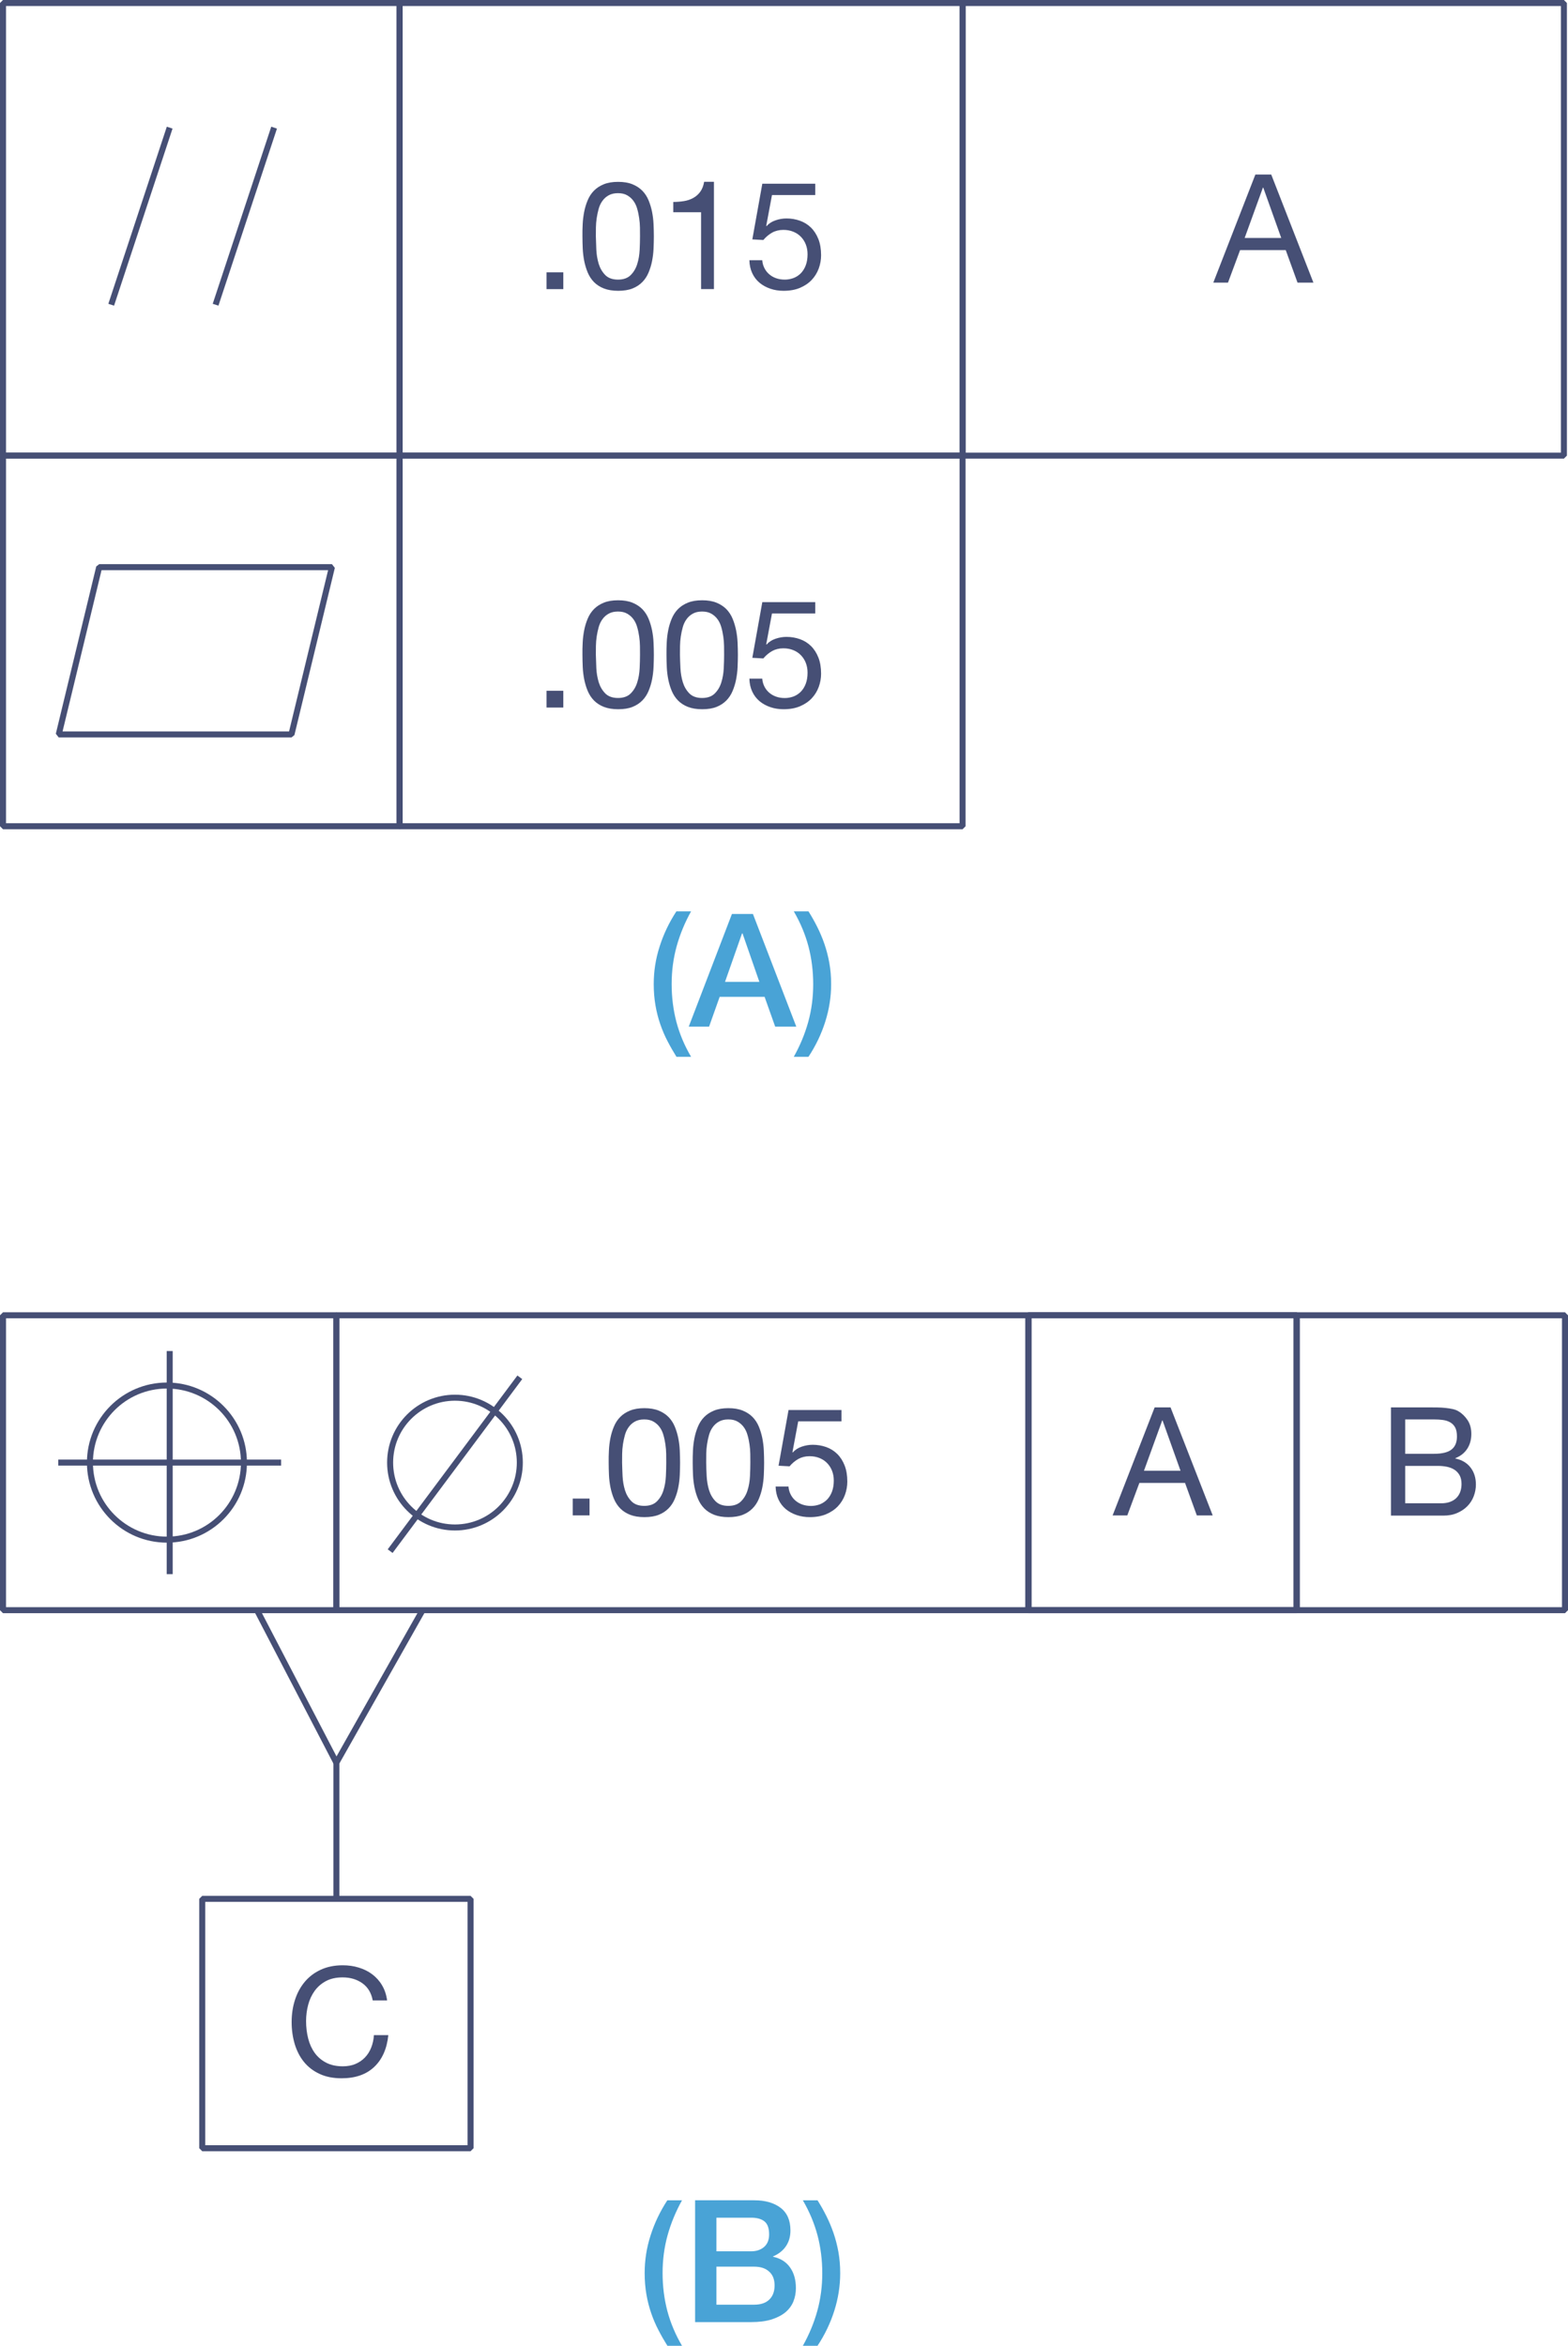<svg width="331" height="495" viewBox="0 0 331 495" fill="none" xmlns="http://www.w3.org/2000/svg">
<path d="M84.36 96.144V95.509H1.27V1.27H83.725V96.144H84.36V95.509V96.144H84.995V0.635L84.36 0H0.635L0 0.635V96.144L0.635 96.78H84.36L84.995 96.144H84.36Z" fill="#464F75"/>
<path d="M84.36 96.144V96.78H203.197L203.832 96.144V0.635L203.197 0H84.36L83.725 0.635V96.144L84.36 96.78V96.144H84.995V1.27H202.562V95.509H84.36V96.144H84.995H84.36Z" fill="#464F75"/>
<path d="M330.136 96.144V95.509H203.832V1.27H329.501V96.144H330.136V95.509V96.144H330.771V0.635L330.136 0H203.197L202.562 0.635V96.144L203.197 96.78H330.136L330.771 96.144H330.136Z" fill="#464F75"/>
<path d="M84.36 96.144V95.509H0.635L0 96.144V174.353L0.635 174.988H84.36L84.995 174.353V96.144L84.36 95.509V96.144H83.725V173.718H1.27V96.779H84.36V96.144H83.725H84.36Z" fill="#464F75"/>
<path d="M71.013 277.548V276.913H0.635L0 277.548V339.777L0.635 340.412H71.013L71.648 339.777V277.548L71.013 276.913V277.548H70.378V339.142H1.27V278.183H71.013V277.548H70.378H71.013Z" fill="#464F75"/>
<path d="M84.36 96.144V96.779H202.562V173.718H84.995V96.144H84.36V96.779V96.144H83.725V174.353L84.36 174.988H203.197L203.832 174.353V96.144L203.197 95.509H84.36L83.725 96.144H84.36Z" fill="#464F75"/>
<path d="M71.013 277.548V278.183H216.455V339.142H71.648V277.548H71.013V278.183V277.548H70.378V339.777L71.013 340.412H217.09L217.725 339.777V277.548L217.09 276.913H71.013L70.378 277.548H71.013Z" fill="#464F75"/>
<path d="M273.727 277.548V276.913H217.09L216.455 277.548V339.777L217.09 340.412H273.727L274.362 339.777V277.548L273.727 276.913V277.548H273.092V339.142H217.725V278.183H273.727V277.548H273.092H273.727Z" fill="#464F75"/>
<path d="M273.727 277.548V276.913H217.09L216.455 277.548V339.777L217.09 340.412H273.727L274.362 339.777V277.548L273.727 276.913V277.548H273.092V339.142H217.725V278.183H273.727V277.548H273.092H273.727Z" fill="#464F75"/>
<path d="M330.365 277.548V276.913H273.727L273.093 277.548V339.777L273.727 340.412H330.365L331 339.777V277.548L330.365 276.913V277.548H329.73V339.142H274.362V278.183H330.365V277.548H329.73H330.365Z" fill="#464F75"/>
<path d="M99.332 400.684V400.049H42.694L42.059 400.684V453.31L42.694 453.946H99.332L99.967 453.31V400.684L99.332 400.049V400.684H98.697V452.675H43.329V401.32H99.332V400.684H98.697H99.332Z" fill="#464F75"/>
<path d="M35.214 26.738L22.871 64.109L24.077 64.502L36.421 27.132" fill="#464F75"/>
<path d="M57.26 26.738L44.904 64.109L46.11 64.502L58.466 27.132" fill="#464F75"/>
<path d="M61.527 154.982V154.347H13.207L21.436 120.317H69.26L60.904 154.83L61.527 154.982V154.347V154.982L62.149 155.122L70.683 119.834L70.073 119.047H20.941L20.318 119.53L11.785 154.83L12.394 155.617H61.527L62.149 155.122L61.527 154.982Z" fill="#464F75"/>
<path d="M51.495 308.631H50.86C50.86 312.949 49.107 316.849 46.288 319.682C43.456 322.514 39.557 324.254 35.24 324.254C30.922 324.254 27.023 322.502 24.192 319.682C21.36 316.849 19.62 312.949 19.62 308.631C19.62 304.312 21.372 300.412 24.192 297.579C27.023 294.747 30.922 293.007 35.24 293.007C39.557 293.007 43.456 294.76 46.288 297.579C49.12 300.412 50.86 304.312 50.86 308.631H51.495H52.13C52.13 299.294 44.561 291.736 35.24 291.736C25.906 291.736 18.35 299.307 18.35 308.631C18.35 317.967 25.919 325.525 35.24 325.525C44.574 325.525 52.13 317.954 52.13 308.631H51.495Z" fill="#464F75"/>
<path d="M109.732 308.63H109.097C109.097 312.238 107.637 315.489 105.275 317.865C102.913 320.227 99.649 321.688 96.043 321.688C92.436 321.688 89.173 320.227 86.811 317.865C84.449 315.502 82.988 312.238 82.988 308.63C82.988 305.023 84.449 301.758 86.811 299.395C89.173 297.033 92.436 295.572 96.043 295.572C99.649 295.572 102.9 297.033 105.275 299.395C107.637 301.758 109.097 305.023 109.097 308.63H109.732H110.367C110.367 300.716 103.954 294.302 96.043 294.302C88.131 294.302 81.718 300.716 81.718 308.63C81.718 316.544 88.131 322.958 96.043 322.958C103.954 322.958 110.367 316.544 110.367 308.63H109.732Z" fill="#464F75"/>
<path d="M35.189 285.093V332.168H36.459V285.093" fill="#464F75"/>
<path d="M59.343 307.995H12.293V309.265H59.343" fill="#464F75"/>
<path d="M109.224 290.25L81.845 326.935L82.874 327.697L110.24 291.012" fill="#464F75"/>
<path d="M53.691 340.069L70.441 372.257L71.559 372.269L89.757 340.094L88.652 339.459L71.038 370.631L54.822 339.484L53.691 340.069Z" fill="#464F75"/>
<path d="M70.378 371.964V400.685H71.648V371.964" fill="#464F75"/>
<path d="M167.564 192.302C168.96 194.703 169.989 197.167 170.662 199.695C171.322 202.222 171.665 204.89 171.665 207.684C171.665 210.479 171.31 213.134 170.611 215.661C169.913 218.177 168.897 220.628 167.564 223.003H170.662C172.199 220.679 173.38 218.215 174.205 215.611C175.031 213.007 175.45 210.377 175.45 207.684C175.45 206.084 175.323 204.585 175.069 203.188C174.815 201.79 174.472 200.469 174.04 199.212C173.608 197.954 173.1 196.76 172.529 195.617C171.957 194.474 171.335 193.369 170.662 192.302H167.564ZM156.642 196.964H156.744L160.3 207.189H153.049L156.642 196.964ZM145.391 216.64H149.683L151.918 210.352H161.405L163.64 216.64H168.097L158.941 192.861H154.509L145.391 216.64ZM145.886 223.003C144.489 220.628 143.461 218.177 142.788 215.649C142.127 213.121 141.785 210.453 141.785 207.659C141.785 204.864 142.14 202.21 142.839 199.682C143.537 197.167 144.553 194.703 145.886 192.302H142.788C141.251 194.652 140.07 197.129 139.245 199.733C138.407 202.324 138 204.966 138 207.659C138 209.259 138.127 210.758 138.369 212.156C138.61 213.553 138.953 214.887 139.384 216.131C139.816 217.376 140.324 218.583 140.921 219.714C141.505 220.844 142.14 221.949 142.8 223.003H145.886Z" fill="#49A3D6"/>
<path d="M169.478 464.298C170.875 466.699 171.903 469.163 172.576 471.691C173.237 474.219 173.58 476.886 173.58 479.681C173.58 482.475 173.224 485.13 172.526 487.658C171.827 490.173 170.811 492.625 169.478 495H172.576C174.113 492.676 175.294 490.211 176.12 487.607C176.945 485.003 177.364 482.374 177.364 479.681C177.364 478.08 177.237 476.582 176.983 475.184C176.729 473.787 176.386 472.466 175.954 471.208C175.523 469.951 175.015 468.757 174.443 467.614C173.872 466.47 173.25 465.365 172.576 464.298H169.478ZM143.972 495C142.575 492.625 141.547 490.173 140.873 487.645C140.213 485.118 139.87 482.45 139.87 479.656C139.87 476.861 140.226 474.206 140.924 471.678C141.623 469.163 142.639 466.699 143.972 464.298H140.873C139.337 466.648 138.156 469.125 137.33 471.729C136.492 474.321 136.086 476.963 136.086 479.656C136.086 481.256 136.213 482.755 136.454 484.152C136.695 485.549 137.038 486.883 137.47 488.128C137.902 489.373 138.41 490.58 139.007 491.71C139.591 492.841 140.226 493.946 140.886 495H143.972Z" fill="#49A3D6"/>
<path d="M162.967 129.438L161.747 135.954L161.811 136.017C162.306 135.459 162.928 135.052 163.716 134.785C164.49 134.519 165.265 134.392 166.027 134.392C167.03 134.392 167.97 134.557 168.872 134.874C169.761 135.192 170.535 135.674 171.195 136.322C171.856 136.97 172.377 137.783 172.757 138.748C173.138 139.714 173.329 140.857 173.329 142.153C173.329 143.105 173.164 144.045 172.834 144.947C172.504 145.849 172.008 146.662 171.348 147.361C170.688 148.059 169.862 148.618 168.872 149.037C167.881 149.457 166.725 149.66 165.405 149.66C164.427 149.66 163.5 149.52 162.649 149.228C161.786 148.936 161.024 148.529 160.363 147.983C159.703 147.437 159.182 146.764 158.801 145.951C158.42 145.138 158.217 144.223 158.192 143.207H160.909C160.947 143.779 161.1 144.325 161.341 144.82C161.582 145.316 161.913 145.76 162.332 146.129C162.751 146.497 163.233 146.789 163.805 146.992C164.363 147.196 164.986 147.297 165.671 147.297C166.306 147.297 166.916 147.183 167.513 146.967C168.097 146.738 168.605 146.408 169.049 145.963C169.481 145.519 169.837 144.96 170.091 144.287C170.345 143.613 170.472 142.839 170.472 141.937C170.472 141.187 170.345 140.501 170.103 139.879C169.862 139.257 169.507 138.71 169.062 138.253C168.618 137.796 168.084 137.44 167.449 137.186C166.827 136.932 166.129 136.805 165.354 136.805C164.465 136.805 163.665 137.008 162.979 137.389C162.293 137.783 161.671 138.304 161.138 138.939L158.814 138.812L160.922 127.062H172.097V129.45H162.967V129.438ZM140.743 135.598C140.781 134.709 140.896 133.833 141.061 132.982C141.226 132.13 141.48 131.318 141.797 130.555C142.115 129.793 142.547 129.12 143.105 128.548C143.664 127.977 144.35 127.52 145.201 127.177C146.039 126.834 147.042 126.668 148.223 126.668C149.391 126.668 150.395 126.834 151.245 127.177C152.083 127.52 152.782 127.977 153.341 128.548C153.899 129.12 154.331 129.793 154.649 130.555C154.966 131.318 155.207 132.13 155.385 132.982C155.55 133.833 155.665 134.709 155.703 135.598C155.741 136.487 155.766 137.351 155.766 138.19C155.766 139.015 155.741 139.879 155.703 140.781C155.665 141.67 155.55 142.546 155.385 143.398C155.22 144.249 154.966 145.049 154.649 145.811C154.331 146.573 153.899 147.234 153.341 147.805C152.782 148.377 152.096 148.834 151.271 149.164C150.445 149.495 149.429 149.66 148.236 149.66C147.067 149.66 146.064 149.495 145.213 149.164C144.375 148.834 143.677 148.377 143.118 147.805C142.559 147.234 142.127 146.56 141.81 145.811C141.492 145.062 141.251 144.249 141.073 143.398C140.908 142.546 140.794 141.67 140.756 140.781C140.718 139.892 140.692 139.028 140.692 138.19C140.68 137.351 140.705 136.5 140.743 135.598ZM143.639 141.009C143.689 142.064 143.867 143.055 144.147 143.982C144.439 144.909 144.896 145.684 145.531 146.332C146.166 146.967 147.067 147.284 148.21 147.284C149.353 147.284 150.255 146.967 150.89 146.332C151.525 145.697 151.995 144.909 152.274 143.982C152.566 143.055 152.731 142.064 152.782 141.009C152.833 139.955 152.858 139.002 152.858 138.151C152.858 137.593 152.858 136.983 152.845 136.31C152.833 135.636 152.782 134.963 152.68 134.303C152.579 133.629 152.452 132.982 152.261 132.334C152.083 131.699 151.817 131.14 151.461 130.657C151.106 130.174 150.674 129.793 150.141 129.488C149.607 129.184 148.96 129.044 148.198 129.044C147.436 129.044 146.788 129.196 146.255 129.488C145.721 129.781 145.277 130.174 144.934 130.657C144.578 131.14 144.312 131.699 144.134 132.334C143.956 132.969 143.816 133.629 143.715 134.303C143.613 134.976 143.562 135.649 143.55 136.31C143.537 136.983 143.537 137.593 143.537 138.151C143.55 139.002 143.588 139.955 143.639 141.009ZM123.003 135.598C123.041 134.709 123.155 133.833 123.32 132.982C123.485 132.13 123.739 131.318 124.057 130.555C124.374 129.793 124.806 129.12 125.365 128.548C125.923 127.977 126.609 127.52 127.46 127.177C128.298 126.834 129.301 126.668 130.482 126.668C131.651 126.668 132.654 126.834 133.505 127.177C134.343 127.52 135.041 127.977 135.6 128.548C136.159 129.12 136.591 129.793 136.908 130.555C137.226 131.318 137.467 132.13 137.645 132.982C137.81 133.833 137.924 134.709 137.962 135.598C138 136.487 138.026 137.351 138.026 138.19C138.026 139.015 138 139.879 137.962 140.781C137.924 141.67 137.81 142.546 137.645 143.398C137.48 144.249 137.226 145.049 136.908 145.811C136.591 146.573 136.159 147.234 135.6 147.805C135.041 148.377 134.356 148.834 133.53 149.164C132.705 149.495 131.689 149.66 130.495 149.66C129.327 149.66 128.324 149.495 127.473 149.164C126.635 148.834 125.936 148.377 125.377 147.805C124.819 147.234 124.387 146.56 124.069 145.811C123.752 145.062 123.511 144.249 123.333 143.398C123.168 142.546 123.054 141.67 123.015 140.781C122.977 139.892 122.952 139.028 122.952 138.19C122.939 137.351 122.952 136.5 123.003 135.598ZM125.885 141.009C125.936 142.064 126.114 143.055 126.393 143.982C126.685 144.909 127.143 145.684 127.778 146.332C128.413 146.967 129.314 147.284 130.457 147.284C131.6 147.284 132.502 146.967 133.137 146.332C133.771 145.697 134.241 144.909 134.521 143.982C134.813 143.055 134.978 142.064 135.029 141.009C135.079 139.955 135.105 139.002 135.105 138.151C135.105 137.593 135.105 136.983 135.092 136.31C135.079 135.636 135.029 134.963 134.927 134.303C134.826 133.629 134.699 132.982 134.508 132.334C134.33 131.699 134.064 131.14 133.708 130.657C133.352 130.174 132.921 129.793 132.387 129.488C131.854 129.184 131.206 129.044 130.444 129.044C129.682 129.044 129.035 129.196 128.501 129.488C127.968 129.781 127.524 130.174 127.181 130.657C126.825 131.14 126.558 131.699 126.381 132.334C126.203 132.969 126.063 133.629 125.962 134.303C125.86 134.976 125.809 135.649 125.797 136.31C125.784 136.983 125.784 137.593 125.784 138.151C125.809 139.002 125.835 139.955 125.885 141.009ZM118.914 145.76V149.304H115.371V145.76H118.914Z" fill="#464F75"/>
<path d="M168.503 299.917L167.284 306.433L167.348 306.496C167.843 305.938 168.465 305.531 169.253 305.264C170.027 304.998 170.802 304.871 171.564 304.871C172.567 304.871 173.507 305.036 174.408 305.353C175.297 305.671 176.072 306.153 176.732 306.801C177.393 307.449 177.913 308.262 178.294 309.227C178.675 310.193 178.866 311.336 178.866 312.632C178.866 313.584 178.701 314.524 178.371 315.426C178.04 316.328 177.545 317.141 176.885 317.84C176.224 318.538 175.399 319.097 174.408 319.516C173.418 319.936 172.262 320.139 170.942 320.139C169.964 320.139 169.037 319.999 168.186 319.707C167.322 319.415 166.56 319.008 165.9 318.462C165.24 317.916 164.719 317.243 164.338 316.43C163.957 315.617 163.754 314.702 163.729 313.686H166.446C166.484 314.258 166.637 314.804 166.878 315.299C167.119 315.795 167.449 316.239 167.868 316.608C168.288 316.976 168.77 317.268 169.342 317.471C169.9 317.675 170.523 317.776 171.208 317.776C171.843 317.776 172.453 317.662 173.05 317.446C173.634 317.217 174.142 316.887 174.586 316.442C175.018 315.998 175.374 315.439 175.628 314.766C175.882 314.093 176.009 313.318 176.009 312.416C176.009 311.666 175.882 310.98 175.64 310.358C175.399 309.736 175.043 309.189 174.599 308.732C174.154 308.275 173.621 307.919 172.986 307.665C172.364 307.411 171.665 307.284 170.891 307.284C170.002 307.284 169.202 307.487 168.516 307.868C167.83 308.262 167.208 308.783 166.675 309.418L164.351 309.291L166.459 297.541H177.634V299.929H168.503V299.917ZM146.28 306.077C146.318 305.188 146.433 304.312 146.598 303.461C146.763 302.61 147.017 301.797 147.334 301.034C147.652 300.272 148.083 299.599 148.642 299.027C149.201 298.456 149.887 297.999 150.737 297.656C151.576 297.313 152.579 297.147 153.76 297.147C154.928 297.147 155.931 297.313 156.782 297.656C157.62 297.999 158.319 298.456 158.878 299.027C159.436 299.599 159.868 300.272 160.186 301.034C160.503 301.797 160.744 302.61 160.922 303.461C161.087 304.312 161.201 305.188 161.24 306.077C161.278 306.966 161.303 307.83 161.303 308.669C161.303 309.494 161.278 310.358 161.24 311.26C161.201 312.149 161.087 313.026 160.922 313.877C160.757 314.728 160.503 315.528 160.186 316.29C159.868 317.052 159.436 317.713 158.878 318.284C158.319 318.856 157.633 319.313 156.808 319.643C155.982 319.974 154.966 320.139 153.773 320.139C152.604 320.139 151.601 319.974 150.75 319.643C149.912 319.313 149.214 318.856 148.655 318.284C148.096 317.713 147.664 317.039 147.347 316.29C147.029 315.541 146.788 314.728 146.61 313.877C146.445 313.026 146.331 312.149 146.293 311.26C146.255 310.371 146.229 309.507 146.229 308.669C146.217 307.83 146.242 306.966 146.28 306.077ZM149.175 311.489C149.226 312.543 149.404 313.534 149.683 314.461C149.976 315.388 150.433 316.163 151.068 316.811C151.703 317.446 152.604 317.764 153.747 317.764C154.89 317.764 155.792 317.446 156.427 316.811C157.062 316.176 157.531 315.388 157.811 314.461C158.103 313.534 158.268 312.543 158.319 311.489C158.37 310.434 158.395 309.482 158.395 308.63C158.395 308.072 158.395 307.462 158.382 306.789C158.37 306.115 158.319 305.442 158.217 304.782C158.116 304.108 157.989 303.461 157.798 302.813C157.62 302.178 157.354 301.619 156.998 301.136C156.643 300.653 156.211 300.272 155.677 299.967C155.144 299.663 154.496 299.523 153.734 299.523C152.973 299.523 152.325 299.675 151.791 299.967C151.258 300.26 150.814 300.653 150.471 301.136C150.115 301.619 149.849 302.178 149.671 302.813C149.493 303.448 149.353 304.108 149.252 304.782C149.15 305.455 149.099 306.128 149.087 306.789C149.074 307.462 149.074 308.072 149.074 308.63C149.087 309.482 149.112 310.434 149.175 311.489ZM128.54 306.077C128.578 305.188 128.692 304.312 128.857 303.461C129.022 302.61 129.276 301.797 129.594 301.034C129.911 300.272 130.343 299.599 130.902 299.027C131.46 298.456 132.146 297.999 132.997 297.656C133.835 297.313 134.838 297.147 136.019 297.147C137.188 297.147 138.191 297.313 139.042 297.656C139.88 297.999 140.578 298.456 141.137 299.027C141.696 299.599 142.128 300.272 142.445 301.034C142.762 301.797 143.004 302.61 143.182 303.461C143.347 304.312 143.461 305.188 143.499 306.077C143.537 306.966 143.563 307.83 143.563 308.669C143.563 309.494 143.537 310.358 143.499 311.26C143.461 312.149 143.347 313.026 143.182 313.877C143.016 314.728 142.762 315.528 142.445 316.29C142.128 317.052 141.696 317.713 141.137 318.284C140.578 318.856 139.893 319.313 139.067 319.643C138.242 319.974 137.226 320.139 136.032 320.139C134.864 320.139 133.86 319.974 133.01 319.643C132.172 319.313 131.473 318.856 130.914 318.284C130.356 317.713 129.924 317.039 129.606 316.29C129.289 315.541 129.048 314.728 128.87 313.877C128.705 313.026 128.59 312.149 128.552 311.26C128.514 310.371 128.489 309.507 128.489 308.669C128.476 307.83 128.489 306.966 128.54 306.077ZM131.422 311.489C131.473 312.543 131.651 313.534 131.93 314.461C132.222 315.388 132.679 316.163 133.314 316.811C133.949 317.446 134.851 317.764 135.994 317.764C137.137 317.764 138.038 317.446 138.673 316.811C139.308 316.176 139.778 315.388 140.058 314.461C140.35 313.534 140.515 312.543 140.566 311.489C140.616 310.434 140.642 309.482 140.642 308.63C140.642 308.072 140.642 307.462 140.629 306.789C140.616 306.115 140.566 305.442 140.464 304.782C140.362 304.108 140.235 303.461 140.045 302.813C139.867 302.178 139.6 301.619 139.245 301.136C138.889 300.653 138.458 300.272 137.924 299.967C137.391 299.663 136.743 299.523 135.981 299.523C135.219 299.523 134.572 299.675 134.038 299.967C133.505 300.26 133.06 300.653 132.718 301.136C132.362 301.619 132.095 302.178 131.918 302.813C131.74 303.448 131.6 304.108 131.498 304.782C131.397 305.455 131.346 306.128 131.333 306.789C131.321 307.462 131.321 308.072 131.321 308.63C131.346 309.482 131.371 310.434 131.422 311.489ZM124.45 316.227V319.77H120.907V316.227H124.45Z" fill="#464F75"/>
<path d="M76.474 418.481C75.318 417.668 73.934 417.261 72.334 417.261C70.975 417.261 69.807 417.515 68.841 418.023C67.876 418.531 67.076 419.217 66.441 420.081C65.819 420.945 65.349 421.923 65.057 423.041C64.765 424.146 64.613 425.302 64.613 426.483C64.613 427.779 64.765 429.011 65.057 430.167C65.349 431.323 65.819 432.339 66.441 433.203C67.064 434.066 67.876 434.752 68.854 435.26C69.832 435.769 71 436.023 72.372 436.023C73.375 436.023 74.264 435.857 75.039 435.527C75.813 435.197 76.486 434.74 77.045 434.155C77.604 433.571 78.048 432.872 78.366 432.06C78.683 431.247 78.874 430.383 78.937 429.443H81.972C81.68 432.314 80.69 434.549 79.001 436.15C77.312 437.75 75.026 438.55 72.105 438.55C70.34 438.55 68.791 438.246 67.483 437.636C66.162 437.026 65.07 436.2 64.194 435.133C63.317 434.066 62.67 432.809 62.225 431.361C61.794 429.913 61.565 428.363 61.565 426.699C61.565 425.035 61.794 423.485 62.263 422.025C62.733 420.564 63.419 419.294 64.321 418.214C65.222 417.134 66.353 416.27 67.699 415.648C69.045 415.026 70.594 414.708 72.346 414.708C73.54 414.708 74.67 414.86 75.724 415.191C76.791 415.508 77.731 415.978 78.569 416.601C79.394 417.223 80.093 417.985 80.639 418.913C81.198 419.84 81.553 420.907 81.718 422.126H78.683C78.378 420.5 77.629 419.294 76.474 418.481Z" fill="#464F75"/>
<path d="M247.098 296.982L256 319.783H252.647L250.158 312.924H240.519L237.967 319.783H234.868L243.745 296.982H247.098ZM249.206 310.358L245.409 299.726H245.345L241.485 310.358H249.206Z" fill="#464F75"/>
<path d="M304.243 317.217C305.589 317.217 306.631 316.849 307.392 316.138C308.142 315.414 308.523 314.41 308.523 313.14C308.523 312.39 308.383 311.781 308.104 311.285C307.824 310.79 307.456 310.409 306.999 310.117C306.542 309.825 306.008 309.634 305.424 309.507C304.827 309.393 304.205 309.329 303.57 309.329H296.636V317.217H304.243ZM301.868 296.982C302.364 296.982 302.884 296.982 303.443 296.995C304.002 297.008 304.561 297.033 305.119 297.097C305.678 297.148 306.186 297.236 306.669 297.338C307.151 297.44 307.558 297.605 307.9 297.821C308.65 298.265 309.272 298.888 309.805 299.675C310.326 300.463 310.593 301.428 310.593 302.584C310.593 303.804 310.301 304.845 309.716 305.734C309.132 306.624 308.294 307.271 307.215 307.703V307.767C308.624 308.059 309.691 308.707 310.44 309.685C311.189 310.663 311.558 311.857 311.558 313.267C311.558 314.093 311.405 314.906 311.113 315.693C310.821 316.481 310.377 317.179 309.793 317.789C309.208 318.399 308.485 318.881 307.621 319.262C306.758 319.644 305.767 319.821 304.637 319.821H293.627V296.982H301.868ZM302.707 306.776C304.434 306.776 305.665 306.471 306.427 305.861C307.189 305.252 307.558 304.35 307.558 303.13C307.558 302.317 307.431 301.682 307.177 301.212C306.923 300.742 306.567 300.387 306.123 300.133C305.678 299.879 305.157 299.713 304.573 299.637C303.989 299.561 303.367 299.523 302.707 299.523H296.636V306.776H302.707Z" fill="#464F75"/>
<path d="M162.967 41.143L161.747 47.66L161.811 47.723C162.306 47.164 162.928 46.758 163.716 46.491C164.49 46.224 165.265 46.097 166.027 46.097C167.03 46.097 167.97 46.262 168.872 46.58C169.761 46.897 170.535 47.38 171.195 48.028C171.856 48.676 172.377 49.489 172.757 50.454C173.138 51.419 173.329 52.563 173.329 53.858C173.329 54.811 173.164 55.751 172.834 56.653C172.504 57.555 172.008 58.368 171.348 59.066C170.688 59.765 169.862 60.324 168.872 60.743C167.881 61.162 166.725 61.365 165.405 61.365C164.427 61.365 163.5 61.226 162.649 60.934C161.786 60.641 161.024 60.235 160.363 59.689C159.703 59.142 159.182 58.469 158.801 57.656C158.42 56.843 158.217 55.929 158.192 54.913H160.909C160.947 55.484 161.1 56.03 161.341 56.526C161.582 57.021 161.913 57.466 162.332 57.834C162.751 58.203 163.233 58.495 163.805 58.698C164.363 58.901 164.986 59.003 165.671 59.003C166.306 59.003 166.916 58.888 167.513 58.672C168.097 58.444 168.605 58.114 169.049 57.669C169.481 57.224 169.837 56.666 170.091 55.992C170.345 55.319 170.472 54.544 170.472 53.642C170.472 52.893 170.345 52.207 170.103 51.584C169.862 50.962 169.507 50.416 169.062 49.959C168.618 49.501 168.084 49.146 167.449 48.892C166.827 48.638 166.129 48.511 165.354 48.511C164.465 48.511 163.665 48.714 162.979 49.095C162.293 49.489 161.671 50.009 161.138 50.645L158.814 50.517L160.922 38.768H172.097V41.156H162.967V41.143ZM147.994 61.01V44.789H142.127V42.617C142.889 42.617 143.639 42.553 144.362 42.439C145.086 42.325 145.734 42.108 146.331 41.778C146.915 41.461 147.41 41.029 147.817 40.47C148.223 39.911 148.502 39.212 148.642 38.361H150.712V60.997H147.994V61.01ZM123.003 47.304C123.041 46.415 123.155 45.538 123.32 44.687C123.485 43.836 123.739 43.023 124.057 42.261C124.374 41.499 124.806 40.826 125.365 40.254C125.923 39.682 126.609 39.225 127.46 38.882C128.298 38.539 129.301 38.374 130.482 38.374C131.651 38.374 132.654 38.539 133.505 38.882C134.343 39.225 135.041 39.682 135.6 40.254C136.159 40.826 136.591 41.499 136.908 42.261C137.226 43.023 137.467 43.836 137.645 44.687C137.81 45.538 137.924 46.415 137.962 47.304C138 48.193 138.026 49.057 138.026 49.895C138.026 50.721 138 51.584 137.962 52.486C137.924 53.376 137.81 54.252 137.645 55.103C137.48 55.954 137.226 56.754 136.908 57.517C136.591 58.279 136.159 58.939 135.6 59.511C135.041 60.082 134.356 60.54 133.53 60.87C132.705 61.2 131.689 61.365 130.495 61.365C129.327 61.365 128.324 61.2 127.473 60.87C126.635 60.54 125.936 60.082 125.377 59.511C124.819 58.939 124.387 58.266 124.069 57.517C123.752 56.767 123.511 55.954 123.333 55.103C123.168 54.252 123.054 53.376 123.015 52.486C122.977 51.597 122.952 50.733 122.952 49.895C122.939 49.069 122.952 48.206 123.003 47.304ZM125.885 52.728C125.936 53.782 126.114 54.773 126.393 55.7C126.685 56.627 127.143 57.402 127.778 58.05C128.413 58.685 129.314 59.003 130.457 59.003C131.6 59.003 132.502 58.685 133.137 58.05C133.771 57.415 134.241 56.627 134.521 55.7C134.813 54.773 134.978 53.782 135.029 52.728C135.079 51.673 135.105 50.721 135.105 49.87C135.105 49.311 135.105 48.701 135.092 48.028C135.079 47.355 135.029 46.681 134.927 46.021C134.826 45.348 134.699 44.7 134.508 44.052C134.33 43.417 134.064 42.858 133.708 42.375C133.352 41.893 132.921 41.511 132.387 41.207C131.854 40.902 131.206 40.762 130.444 40.762C129.682 40.762 129.035 40.914 128.501 41.207C127.968 41.499 127.524 41.893 127.181 42.375C126.825 42.858 126.558 43.417 126.381 44.052C126.203 44.687 126.063 45.348 125.962 46.021C125.86 46.694 125.809 47.367 125.797 48.028C125.784 48.701 125.784 49.311 125.784 49.87C125.809 50.721 125.835 51.673 125.885 52.728ZM118.914 57.466V61.01H115.371V57.466H118.914Z" fill="#464F75"/>
<path d="M268.356 36.837L277.258 59.638H273.905L271.416 52.778H261.778L259.225 59.638H256.126L265.003 36.837H268.356ZM270.464 50.212L266.667 39.581H266.603L262.743 50.212H270.464Z" fill="#464F75"/>
<path d="M151.236 475.06H158.58C159.66 475.06 160.56 474.76 161.28 474.16C162 473.536 162.36 472.648 162.36 471.496C162.36 470.2 162.036 469.288 161.388 468.76C160.74 468.232 159.804 467.968 158.58 467.968H151.236V475.06ZM146.736 464.296H159.228C161.532 464.296 163.38 464.824 164.772 465.88C166.164 466.936 166.86 468.532 166.86 470.668C166.86 471.964 166.536 473.08 165.888 474.016C165.264 474.928 164.364 475.636 163.188 476.14V476.212C164.772 476.548 165.972 477.304 166.788 478.48C167.604 479.632 168.012 481.084 168.012 482.836C168.012 483.844 167.832 484.792 167.472 485.68C167.112 486.544 166.548 487.3 165.78 487.948C165.012 488.572 164.028 489.076 162.828 489.46C161.628 489.82 160.2 490 158.544 490H146.736V464.296ZM151.236 486.328H159.192C160.56 486.328 161.616 485.98 162.36 485.284C163.128 484.564 163.512 483.556 163.512 482.26C163.512 480.988 163.128 480.016 162.36 479.344C161.616 478.648 160.56 478.3 159.192 478.3H151.236V486.328Z" fill="#49A3D6"/>
</svg>
